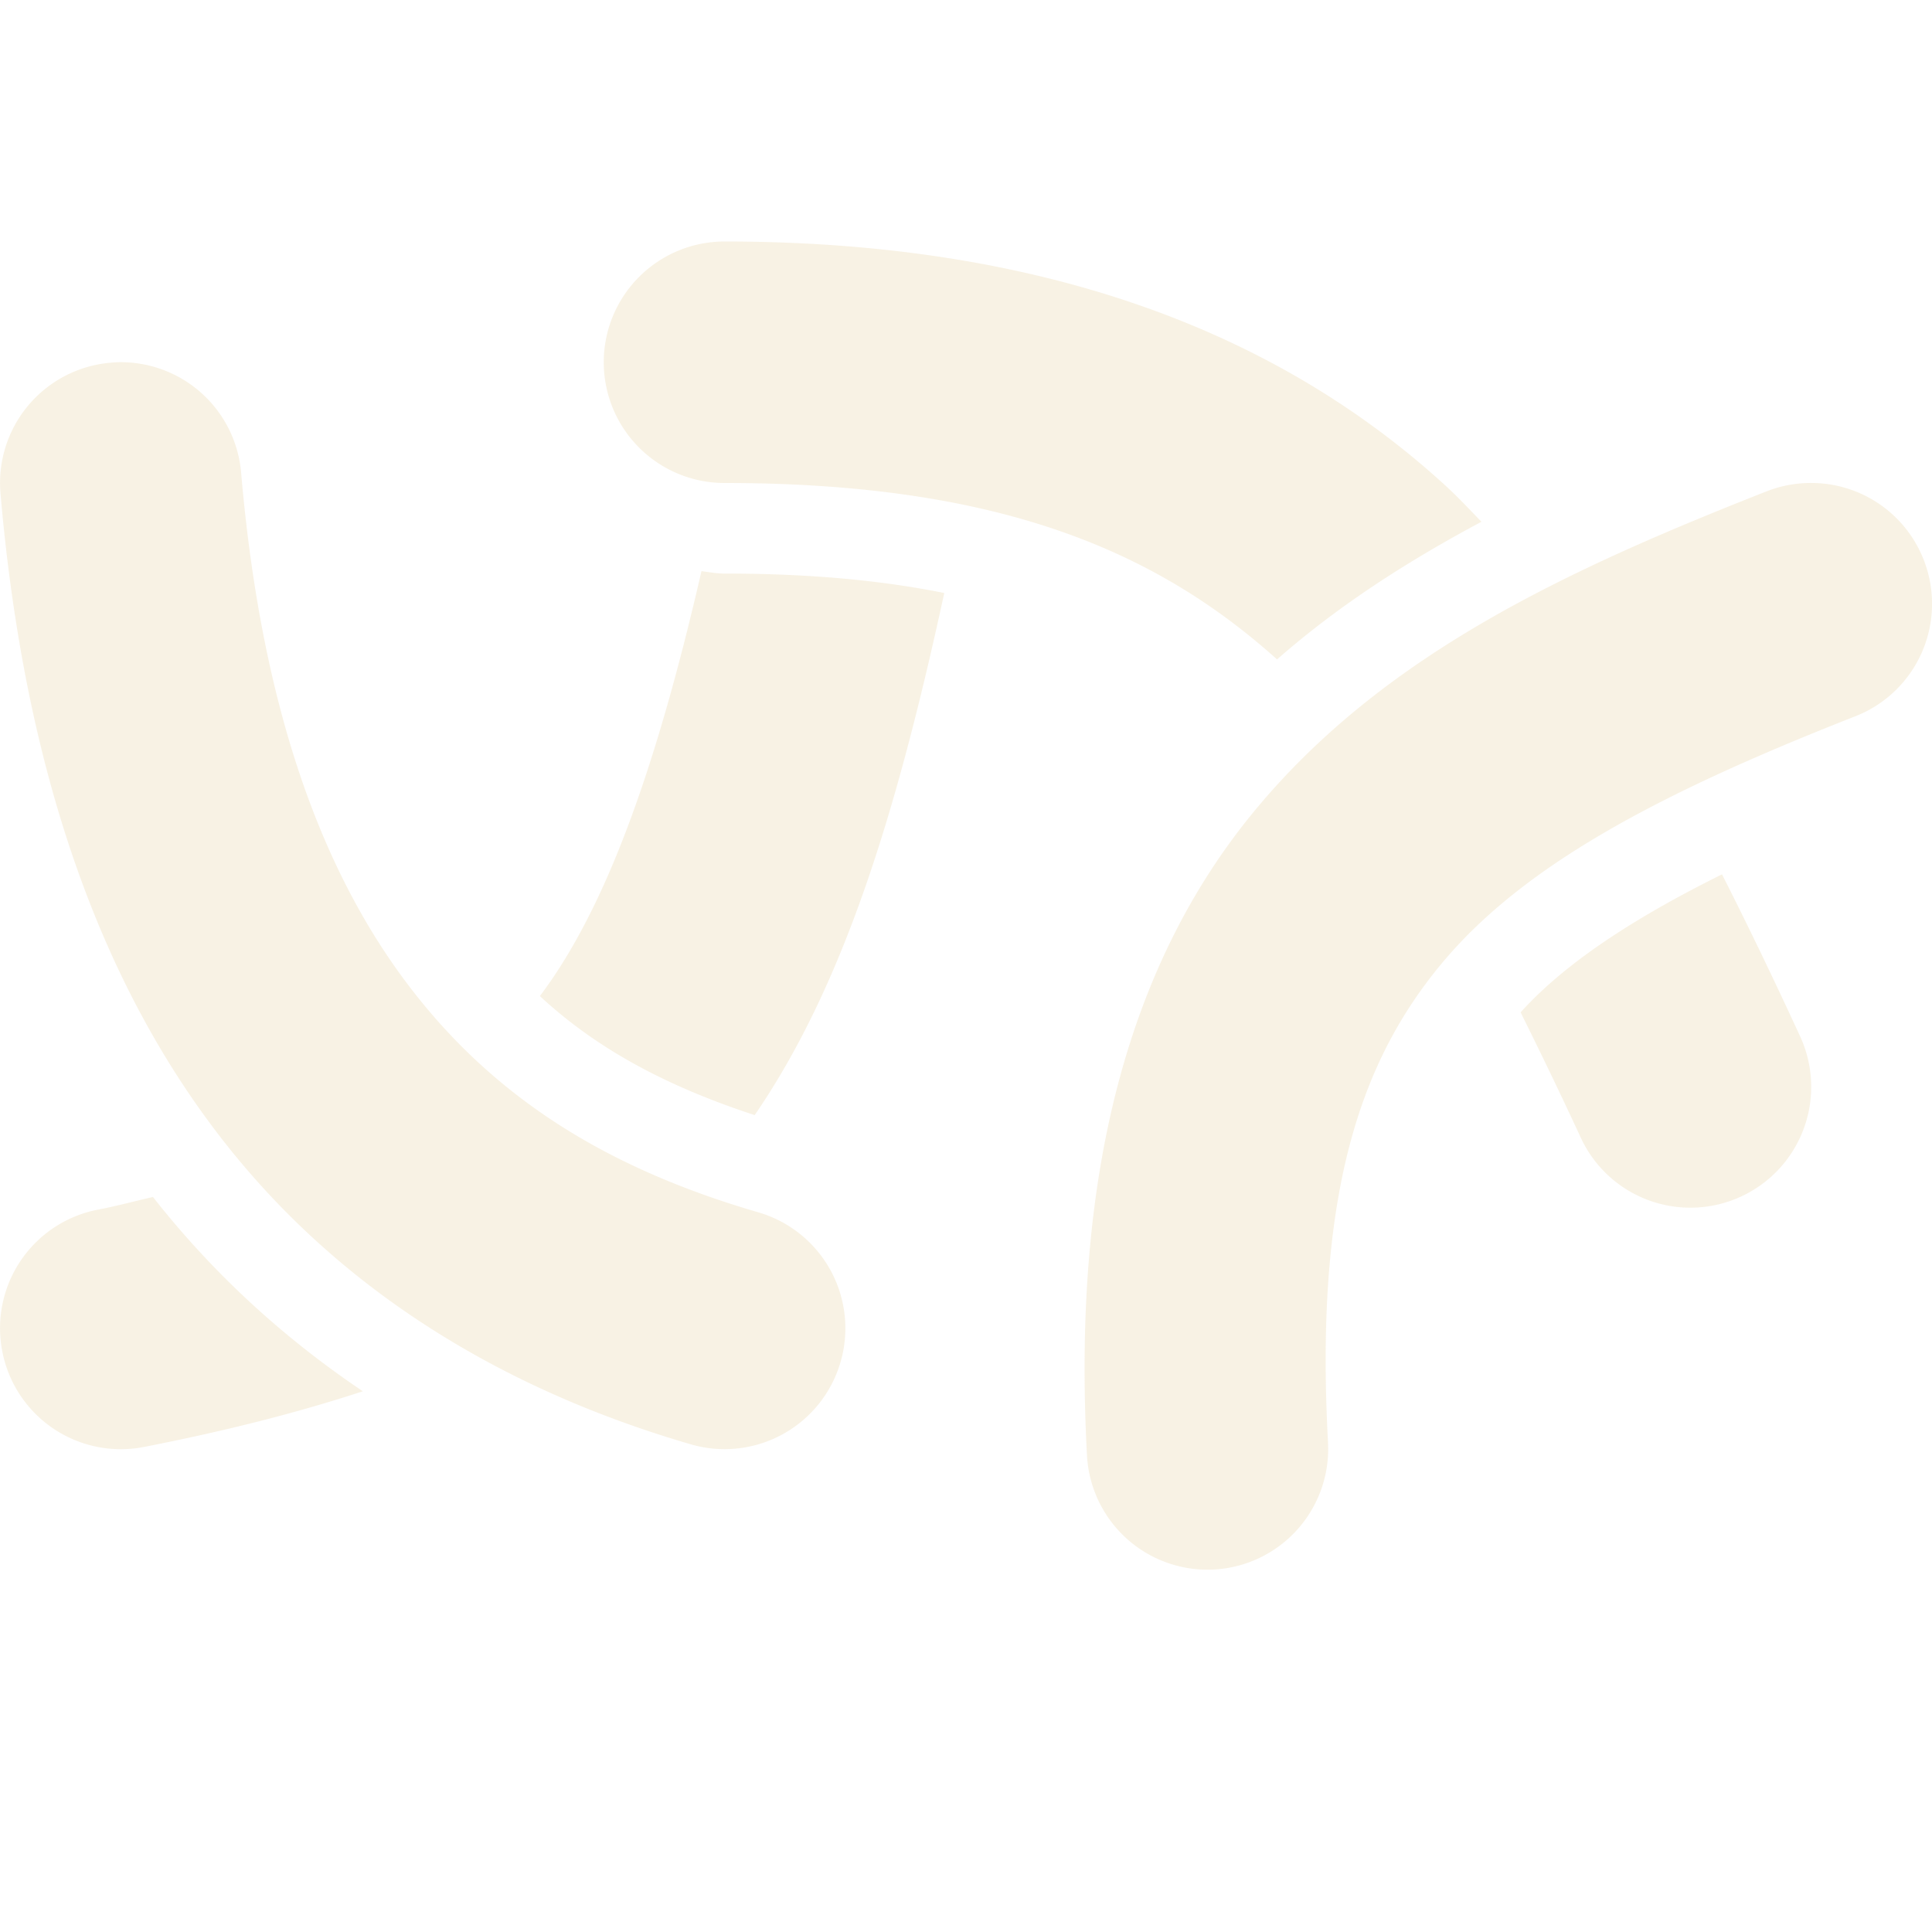 <svg xmlns="http://www.w3.org/2000/svg" width="16" height="16" version="1.1">
 <defs>
  <style id="current-color-scheme" type="text/css">
   .ColorScheme-Text { color:#ebdbb2; } .ColorScheme-Highlight { color:#4285f4; } .ColorScheme-NeutralText { color:#ff9800; } .ColorScheme-PositiveText { color:#4caf50; } .ColorScheme-NegativeText { color:#f44336; }
  </style>
 </defs>
 <path style="fill:currentColor;opacity:.35" class="ColorScheme-Text" d="m 6,2 a 1,1 0 0 0 -1,1 1,1 0 0 0 1,1 c 2.28,0 3.579,0.566 4.576,1.461 C 11.092,5.008 11.666,4.643 12.269,4.321 12.174,4.224 12.083,4.125 11.982,4.032 10.615,2.775 8.681,2 6,2 Z m -5.029,1 a 1,1 0 0 0 -0.057,0.004 1,1 0 0 0 -0.91,1.082 c 0.195,2.257 0.806,4.011 1.81,5.316 1.004,1.306 2.382,2.115 3.906,2.559 A 1,1 0 0 0 6.961,11.28 1,1 0 0 0 6.28,10.04 C 5.057,9.684 4.118,9.117 3.401,8.184 2.684,7.252 2.168,5.905 1.997,3.915 A 1,1 0 0 0 0.972,3 Z m 14.047,1 a 1,1 0 0 0 -0.385,0.068 C 12.962,4.725 11.48,5.418 10.422,6.676 9.363,7.934 8.874,9.687 9.002,12.055 a 1,1 0 0 0 1.053,0.943 1,1 0 0 0 0.943,-1.053 c -0.112,-2.061 0.269,-3.167 0.955,-3.982 0.686,-0.815 1.824,-1.408 3.412,-2.031 a 1,1 0 0 0 0.566,-1.297 1,1 0 0 0 -0.912,-0.635 z M 5.809,4.731 C 5.415,6.444 4.995,7.554 4.471,8.249 4.947,8.691 5.527,8.998 6.25,9.235 6.983,8.165 7.42,6.754 7.82,4.911 7.312,4.809 6.723,4.75 6,4.75 c -0.066,0 -0.128,-0.012 -0.191,-0.02 z m 8.452,2.51 c -0.75,0.372 -1.31,0.745 -1.668,1.143 0.166,0.334 0.331,0.676 0.498,1.037 a 1,1 0 0 0 1.328,0.488 1,1 0 0 0 0.488,-1.328 C 14.699,8.129 14.484,7.681 14.261,7.241 Z M 1.267,9.913 c -0.157,0.035 -0.285,0.072 -0.457,0.105 a 1,1 0 0 0 -0.791,1.174 1,1 0 0 0 1.174,0.791 C 1.851,11.854 2.45,11.704 3.005,11.522 2.36,11.088 1.772,10.557 1.267,9.913 Z"/>
</svg>
